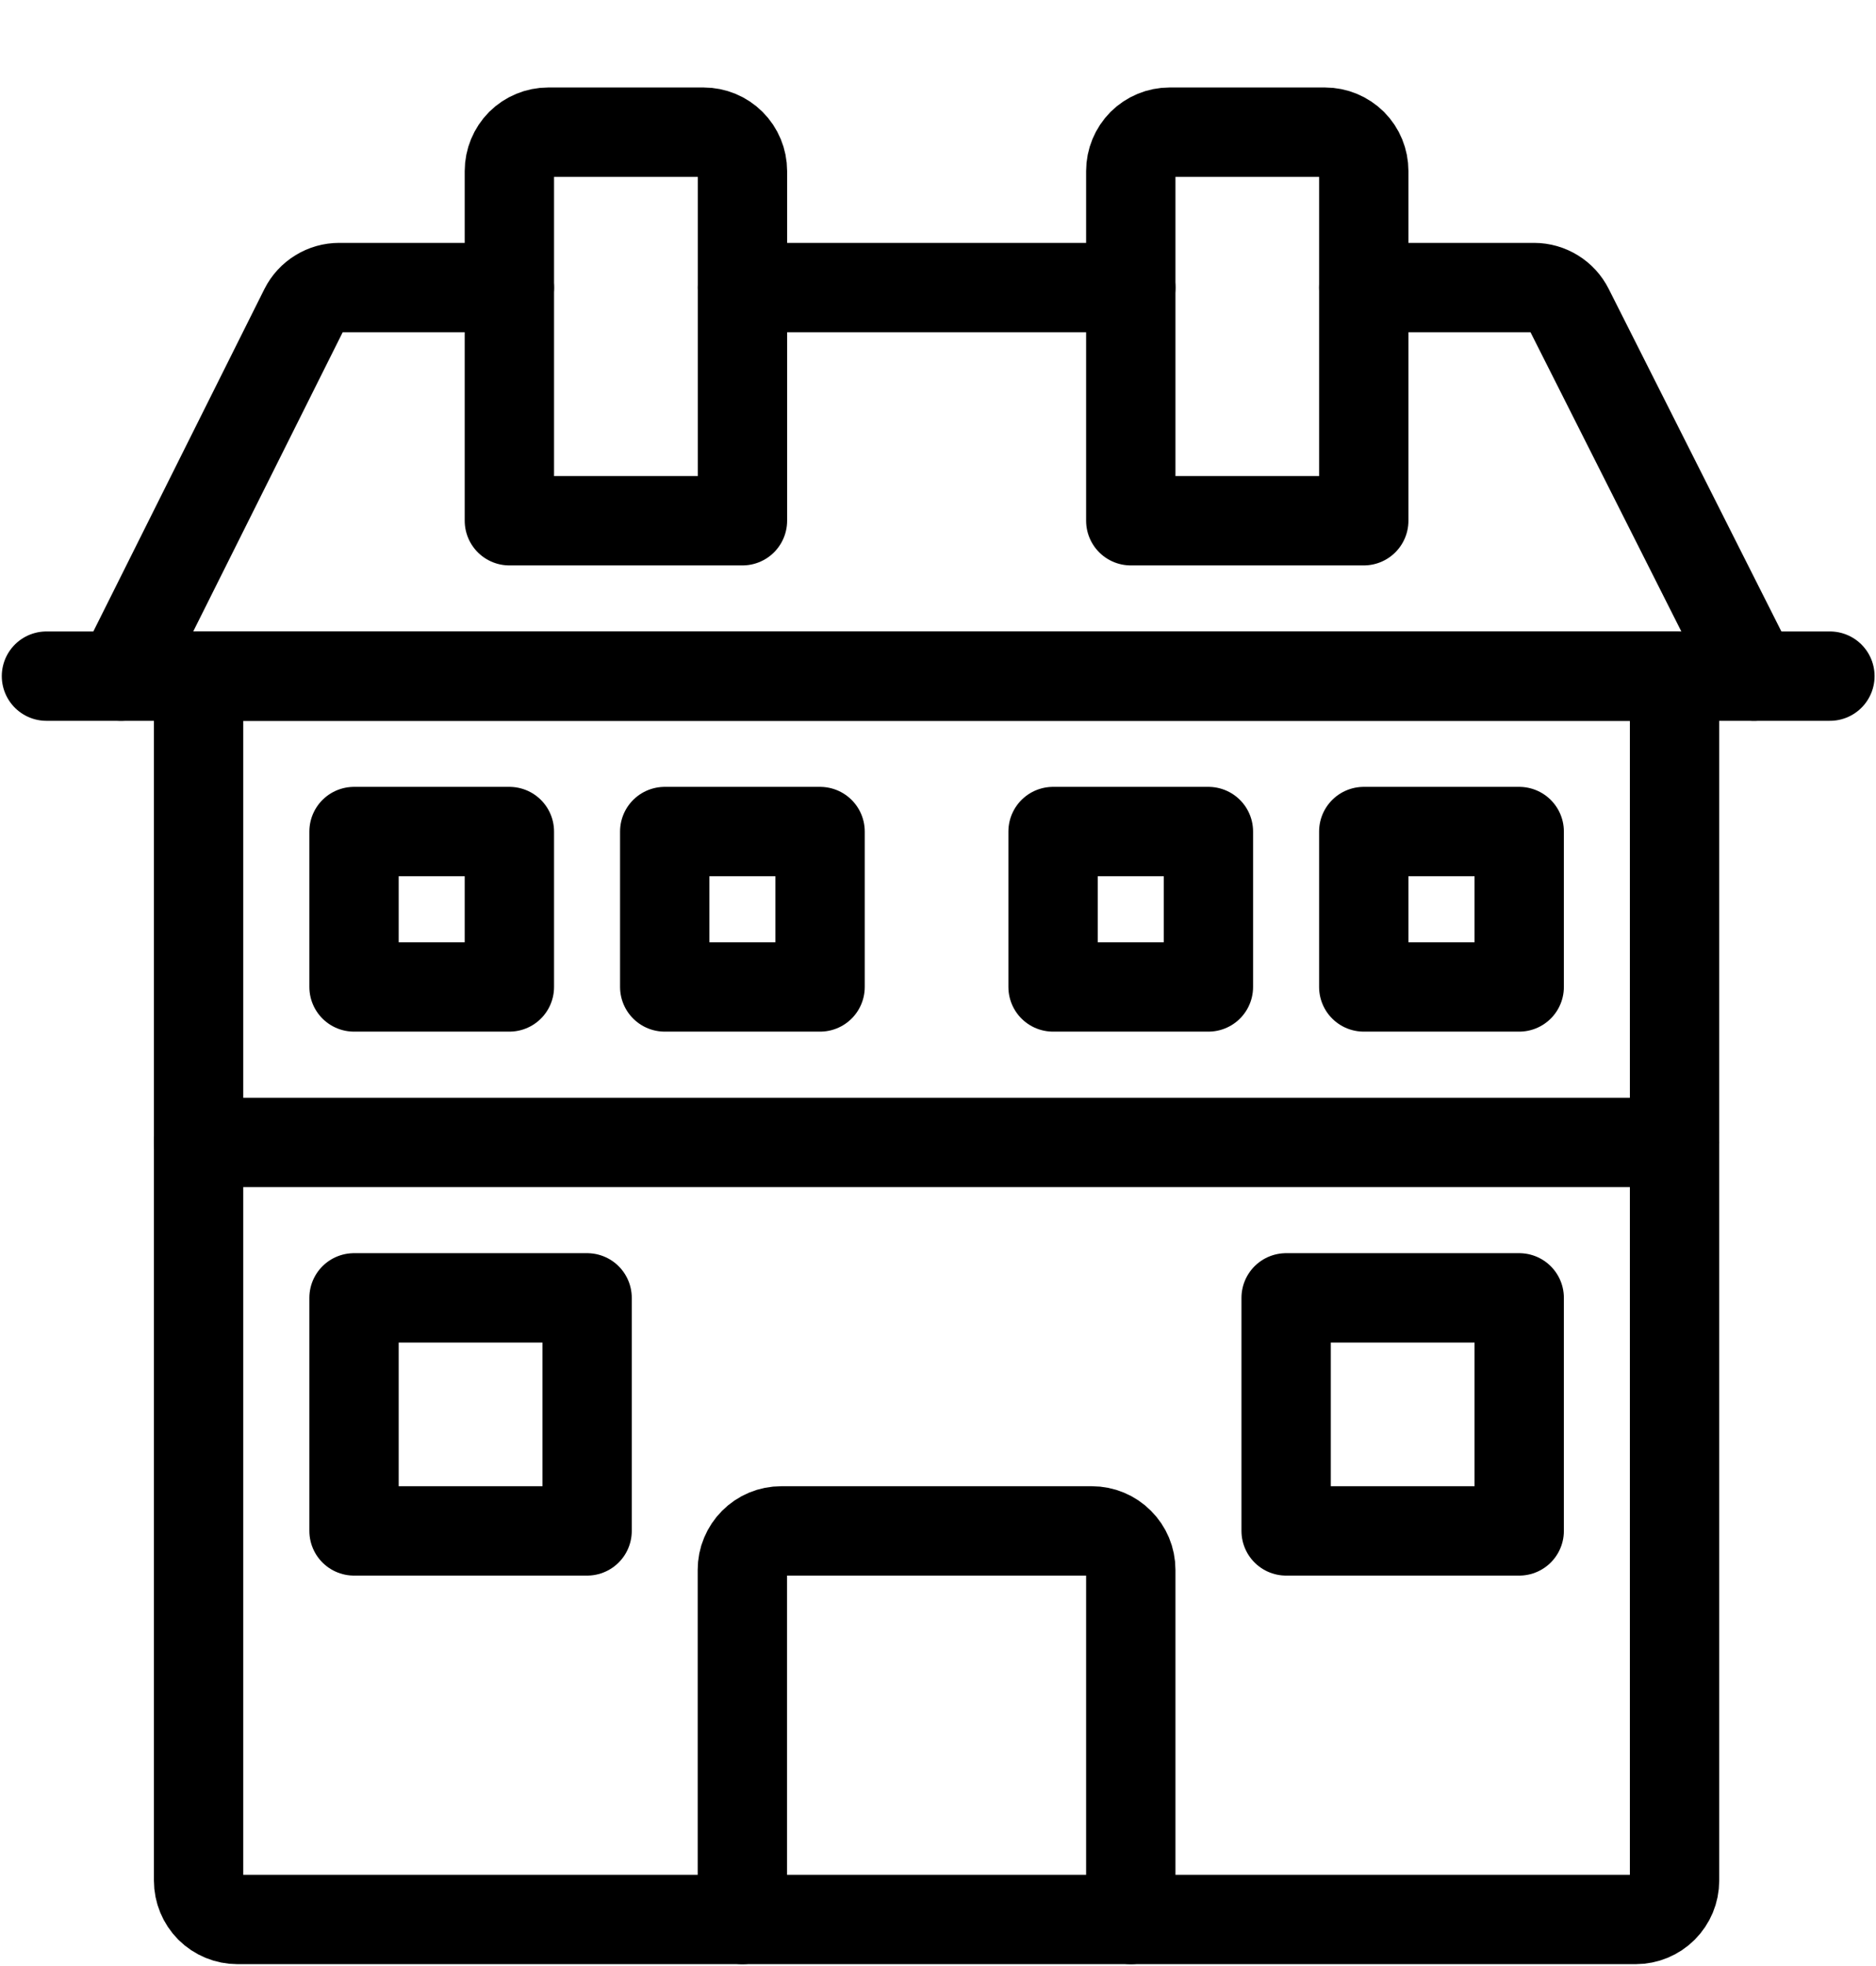 <svg width="21" height="22" viewBox="0 0 21 22" fill="none" xmlns="http://www.w3.org/2000/svg">
<path d="M2.224 12.784H18.745" stroke="black" stroke-linecap="round" stroke-linejoin="round"/>
<path d="M0.52 7.566H20.484" stroke="black" stroke-linecap="round" stroke-linejoin="round"/>
<path d="M8.311 3.218H12.658" stroke="black" stroke-linecap="round" stroke-linejoin="round"/>
<path d="M1.354 7.566L3.407 3.458C3.443 3.386 3.499 3.325 3.568 3.283C3.637 3.24 3.716 3.218 3.797 3.218H5.702" stroke="black" stroke-linecap="round" stroke-linejoin="round"/>
<path d="M15.266 3.218H17.173C17.254 3.218 17.333 3.241 17.401 3.283C17.47 3.325 17.525 3.386 17.561 3.457L19.633 7.566" stroke="black" stroke-linecap="round" stroke-linejoin="round"/>
<path d="M15.266 9.305H17.006V11.044H15.266V9.305Z" stroke="black" stroke-linecap="round" stroke-linejoin="round"/>
<path d="M11.788 9.305H13.527V11.044H11.788V9.305Z" stroke="black" stroke-linecap="round" stroke-linejoin="round"/>
<path d="M7.441 9.305H9.18V11.044H7.441V9.305Z" stroke="black" stroke-linecap="round" stroke-linejoin="round"/>
<path d="M3.963 9.305H5.702V11.044H3.963V9.305Z" stroke="black" stroke-linecap="round" stroke-linejoin="round"/>
<path d="M12.658 21.479V17.566C12.658 17.451 12.612 17.34 12.53 17.259C12.449 17.177 12.338 17.131 12.223 17.131H8.745C8.688 17.131 8.631 17.142 8.578 17.164C8.525 17.186 8.478 17.218 8.437 17.259C8.397 17.299 8.365 17.347 8.343 17.4C8.321 17.452 8.31 17.509 8.31 17.566V21.479" stroke="black" stroke-linecap="round" stroke-linejoin="round"/>
<path d="M14.397 14.523H17.006V17.131H14.397V14.523Z" stroke="black" stroke-linecap="round" stroke-linejoin="round"/>
<path d="M3.963 14.523H6.572V17.131H3.963V14.523Z" stroke="black" stroke-linecap="round" stroke-linejoin="round"/>
<path d="M15.266 1.914C15.266 1.799 15.221 1.688 15.139 1.606C15.057 1.525 14.947 1.479 14.832 1.479H13.092C12.977 1.479 12.867 1.525 12.785 1.606C12.704 1.688 12.658 1.799 12.658 1.914V5.827H15.266V1.914Z" stroke="black" stroke-linecap="round" stroke-linejoin="round"/>
<path d="M8.311 1.914C8.311 1.799 8.265 1.688 8.183 1.606C8.102 1.525 7.991 1.479 7.876 1.479H6.137C6.021 1.479 5.911 1.525 5.829 1.606C5.748 1.688 5.702 1.799 5.702 1.914V5.827H8.311V1.914Z" stroke="black" stroke-linecap="round" stroke-linejoin="round"/>
<path d="M18.745 21.044C18.745 21.16 18.699 21.27 18.617 21.352C18.536 21.433 18.425 21.479 18.31 21.479H2.658C2.542 21.479 2.432 21.433 2.35 21.352C2.269 21.27 2.223 21.16 2.223 21.044V7.566H18.745V21.044Z" stroke="black" stroke-linecap="round" stroke-linejoin="round"/>
</svg>
